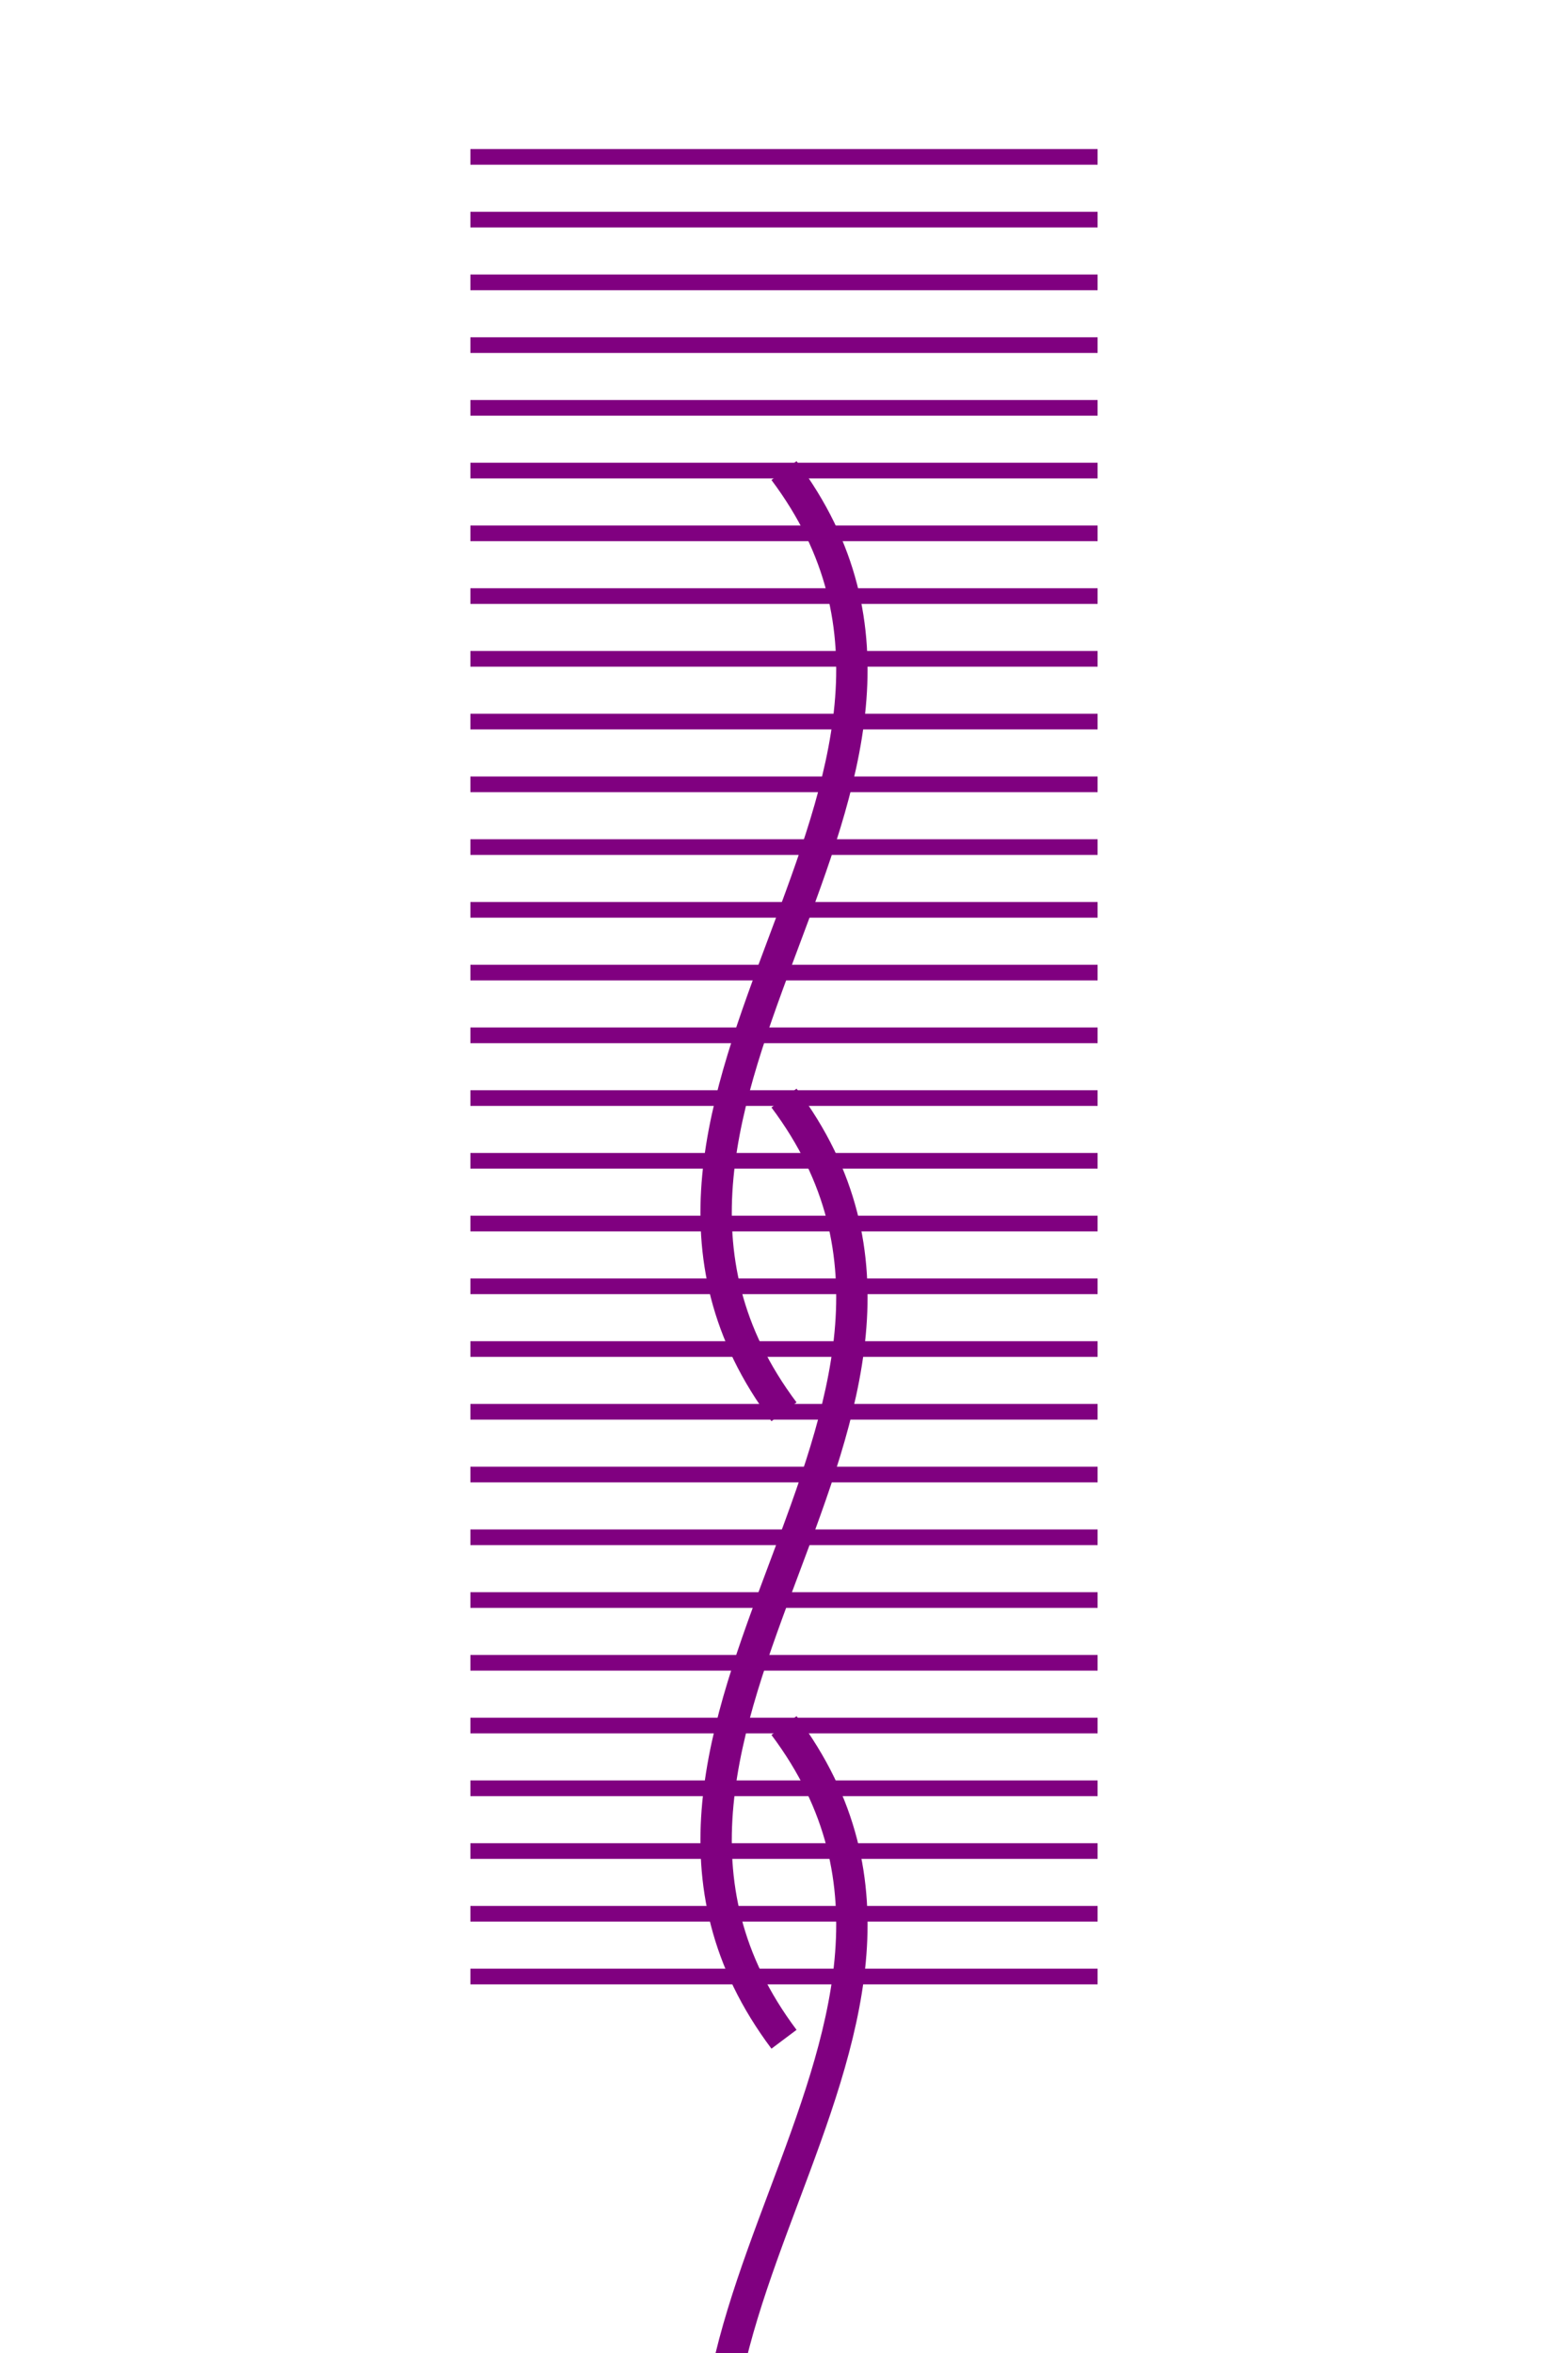 <?xml version="1.0" encoding="utf-8" ?>
<svg baseProfile="full" height="150px" version="1.1" width="100px" xmlns="http://www.w3.org/2000/svg" xmlns:ev="http://www.w3.org/2001/xml-events" xmlns:xlink="http://www.w3.org/1999/xlink"><defs /><path d="M50,30 C65,50 35,70 50,90" fill="none" stroke="purple" stroke-width="2" /><line stroke="purple" stroke-width="1" x1="30" x2="70" y1="10" y2="10" /><line stroke="purple" stroke-width="1" x1="30" x2="70" y1="14" y2="14" /><line stroke="purple" stroke-width="1" x1="30" x2="70" y1="18" y2="18" /><line stroke="purple" stroke-width="1" x1="30" x2="70" y1="22" y2="22" /><line stroke="purple" stroke-width="1" x1="30" x2="70" y1="26" y2="26" /><line stroke="purple" stroke-width="1" x1="30" x2="70" y1="30" y2="30" /><line stroke="purple" stroke-width="1" x1="30" x2="70" y1="34" y2="34" /><line stroke="purple" stroke-width="1" x1="30" x2="70" y1="38" y2="38" /><line stroke="purple" stroke-width="1" x1="30" x2="70" y1="42" y2="42" /><line stroke="purple" stroke-width="1" x1="30" x2="70" y1="46" y2="46" /><path d="M50,70 C65,90 35,110 50,130" fill="none" stroke="purple" stroke-width="2" /><line stroke="purple" stroke-width="1" x1="30" x2="70" y1="50" y2="50" /><line stroke="purple" stroke-width="1" x1="30" x2="70" y1="54" y2="54" /><line stroke="purple" stroke-width="1" x1="30" x2="70" y1="58" y2="58" /><line stroke="purple" stroke-width="1" x1="30" x2="70" y1="62" y2="62" /><line stroke="purple" stroke-width="1" x1="30" x2="70" y1="66" y2="66" /><line stroke="purple" stroke-width="1" x1="30" x2="70" y1="70" y2="70" /><line stroke="purple" stroke-width="1" x1="30" x2="70" y1="74" y2="74" /><line stroke="purple" stroke-width="1" x1="30" x2="70" y1="78" y2="78" /><line stroke="purple" stroke-width="1" x1="30" x2="70" y1="82" y2="82" /><line stroke="purple" stroke-width="1" x1="30" x2="70" y1="86" y2="86" /><path d="M50,110 C65,130 35,150 50,170" fill="none" stroke="purple" stroke-width="2" /><line stroke="purple" stroke-width="1" x1="30" x2="70" y1="90" y2="90" /><line stroke="purple" stroke-width="1" x1="30" x2="70" y1="94" y2="94" /><line stroke="purple" stroke-width="1" x1="30" x2="70" y1="98" y2="98" /><line stroke="purple" stroke-width="1" x1="30" x2="70" y1="102" y2="102" /><line stroke="purple" stroke-width="1" x1="30" x2="70" y1="106" y2="106" /><line stroke="purple" stroke-width="1" x1="30" x2="70" y1="110" y2="110" /><line stroke="purple" stroke-width="1" x1="30" x2="70" y1="114" y2="114" /><line stroke="purple" stroke-width="1" x1="30" x2="70" y1="118" y2="118" /><line stroke="purple" stroke-width="1" x1="30" x2="70" y1="122" y2="122" /><line stroke="purple" stroke-width="1" x1="30" x2="70" y1="126" y2="126" /></svg>